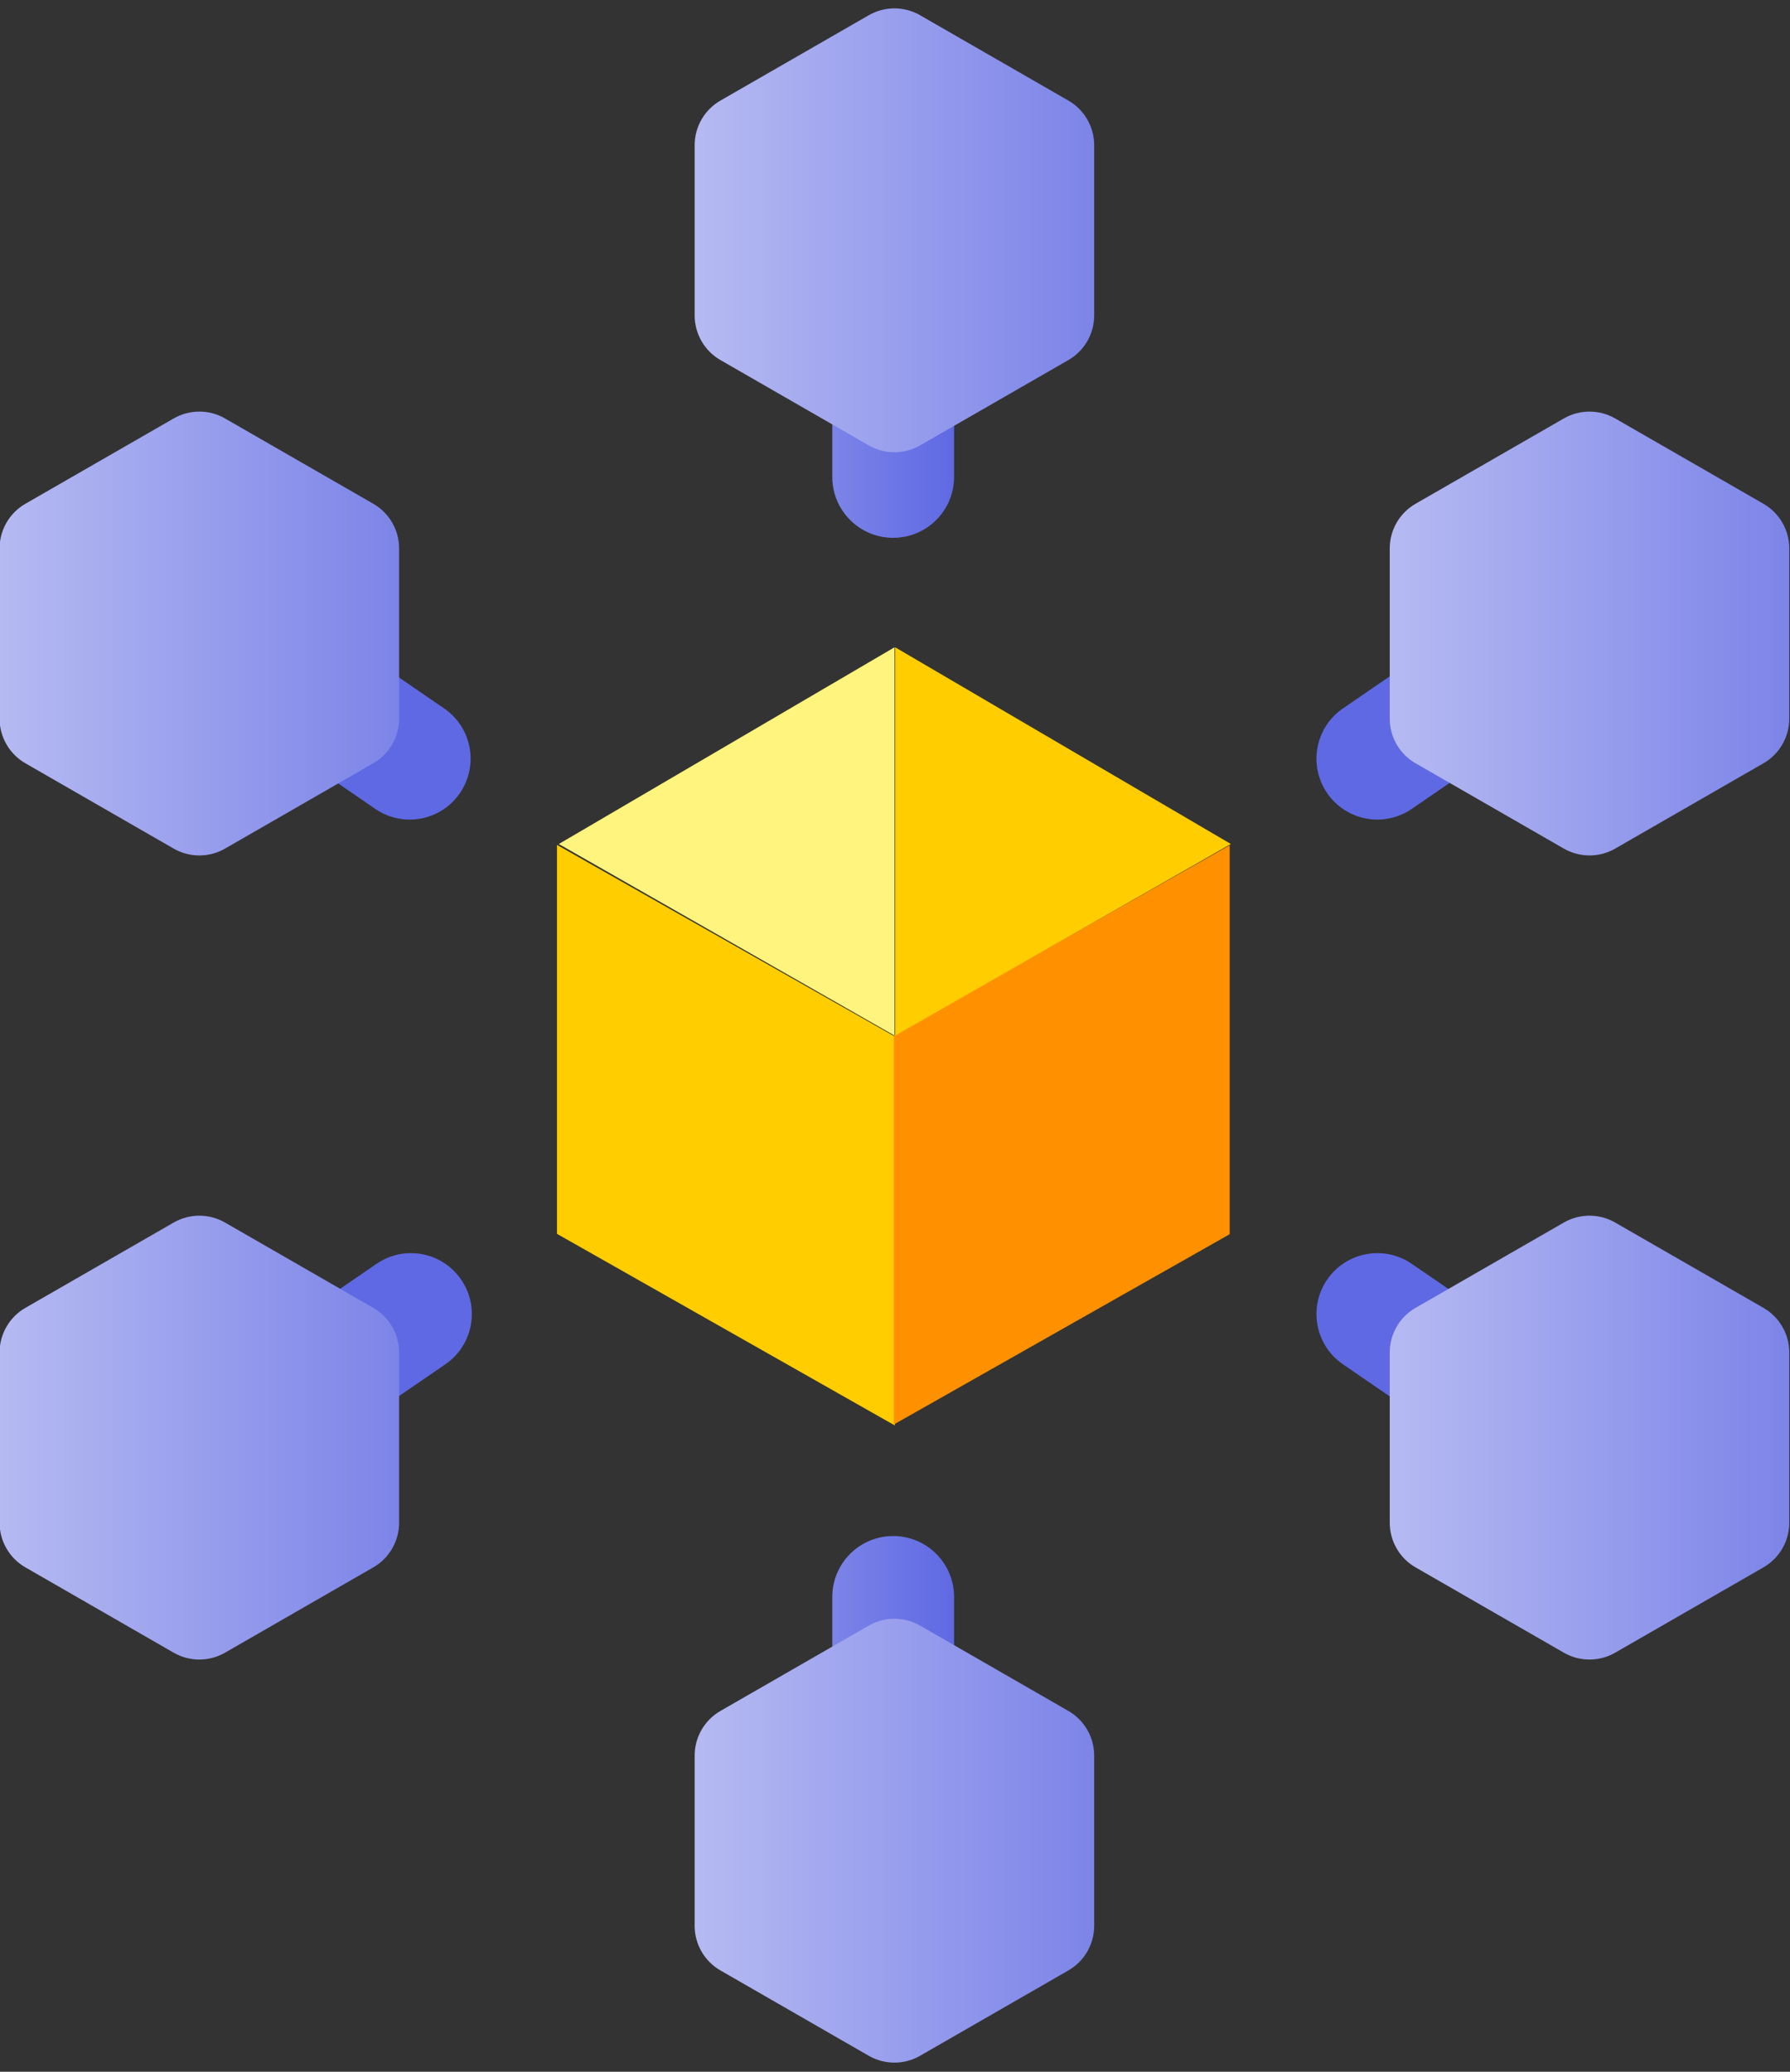 <?xml version="1.0" encoding="UTF-8" standalone="no"?>
<!DOCTYPE svg PUBLIC "-//W3C//DTD SVG 1.1//EN" "http://www.w3.org/Graphics/SVG/1.1/DTD/svg11.dtd">
<svg width="100%" height="100%" viewBox="0 0 815 943" version="1.1" xmlns="http://www.w3.org/2000/svg" xmlns:xlink="http://www.w3.org/1999/xlink" xml:space="preserve" xmlns:serif="http://www.serif.com/" style="fill-rule:evenodd;clip-rule:evenodd;stroke-linejoin:round;stroke-miterlimit:2;">
    <rect x="0" y="0" width="815" height="943" fill="#333333" stroke="none"/>
    <g transform="matrix(1,0,0,1,-756.724,-1187.08)">
        <g transform="matrix(0.622,-0.908,0.887,0.608,-1017.08,1474.74)">
            <path d="M989,1496.19L938.631,1496.19L938.631,1534.24C938.631,1548.47 949.906,1560 963.815,1560C963.815,1560 963.816,1560 963.816,1560C977.725,1560 989,1548.47 989,1534.24C989,1516.53 989,1496.19 989,1496.19Z" style="fill:rgb(95,105,227);"/>
        </g>
        <g transform="matrix(-0.622,-0.908,-0.887,0.608,3344.19,1474.74)">
            <path d="M989,1496.19L938.631,1496.19L938.631,1534.24C938.631,1548.47 949.906,1560 963.815,1560C963.815,1560 963.816,1560 963.816,1560C977.725,1560 989,1548.47 989,1534.24C989,1516.53 989,1496.19 989,1496.19Z" style="fill:rgb(95,105,227);"/>
        </g>
        <g transform="matrix(-0.622,0.908,-0.887,-0.608,3344.19,1842.87)">
            <path d="M989,1496.19L938.631,1496.19L938.631,1534.24C938.631,1548.47 949.906,1560 963.815,1560C963.815,1560 963.816,1560 963.816,1560C977.725,1560 989,1548.47 989,1534.24C989,1516.53 989,1496.19 989,1496.19Z" style="fill:rgb(95,105,227);"/>
        </g>
        <g transform="matrix(0.622,0.908,0.887,-0.608,-1016.52,1842.87)">
            <path d="M989,1496.19L938.631,1496.19L938.631,1534.24C938.631,1548.47 949.906,1560 963.815,1560C963.815,1560 963.816,1560 963.816,1560C977.725,1560 989,1548.47 989,1534.24C989,1516.53 989,1496.19 989,1496.19Z" style="fill:rgb(95,105,227);"/>
        </g>
        <g transform="matrix(-1.101,-3.1176e-16,1.93785e-16,-1.076,2224.56,3564.8)">
            <path d="M989,1496.19L938.631,1496.19L938.631,1534.24C938.631,1548.47 949.906,1560 963.815,1560C963.815,1560 963.816,1560 963.816,1560C977.725,1560 989,1548.47 989,1534.24C989,1516.53 989,1496.19 989,1496.19Z" style="fill:url(#_Linear1);"/>
        </g>
        <g transform="matrix(-1.101,3.1176e-16,1.93785e-16,1.076,2224.56,-246.677)">
            <path d="M989,1496.19L938.631,1496.19L938.631,1534.24C938.631,1548.47 949.906,1560 963.815,1560C963.815,1560 963.816,1560 963.816,1560C977.725,1560 989,1548.47 989,1534.24C989,1516.53 989,1496.19 989,1496.19Z" style="fill:url(#_Linear2);"/>
        </g>
        <g transform="matrix(2.283,0,0,2.491,-1934.93,-2221.2)">
            <path d="M1490.88,1444.7C1494.05,1443.03 1497.95,1443.03 1501.12,1444.7C1508.75,1448.72 1523.04,1456.25 1530.69,1460.29C1533.87,1461.96 1535.84,1465.08 1535.84,1468.44L1535.84,1499.56C1535.84,1502.92 1533.87,1506.04 1530.69,1507.71C1523.04,1511.75 1508.75,1519.28 1501.12,1523.3C1497.95,1524.97 1494.05,1524.97 1490.88,1523.3C1483.25,1519.28 1468.96,1511.75 1461.31,1507.71C1458.13,1506.04 1456.16,1502.92 1456.16,1499.56L1456.16,1468.44C1456.16,1465.08 1458.13,1461.96 1461.31,1460.29C1468.96,1456.25 1483.25,1448.72 1490.88,1444.7Z" style="fill:url(#_Linear3);"/>
        </g>
        <g transform="matrix(2.283,0,0,2.491,-1934.93,-1855.2)">
            <path d="M1490.88,1444.7C1494.05,1443.03 1497.95,1443.03 1501.12,1444.7C1508.75,1448.72 1523.04,1456.25 1530.69,1460.29C1533.87,1461.96 1535.84,1465.08 1535.84,1468.44L1535.84,1499.56C1535.84,1502.92 1533.87,1506.04 1530.69,1507.71C1523.04,1511.75 1508.75,1519.28 1501.12,1523.3C1497.95,1524.97 1494.05,1524.97 1490.88,1523.3C1483.25,1519.28 1468.96,1511.75 1461.31,1507.71C1458.13,1506.04 1456.16,1502.92 1456.16,1499.56L1456.16,1468.44C1456.16,1465.08 1458.13,1461.96 1461.31,1460.29C1468.96,1456.25 1483.25,1448.72 1490.88,1444.7Z" style="fill:url(#_Linear4);"/>
        </g>
        <g transform="matrix(2.283,0,0,2.491,-2567.88,-2221.2)">
            <path d="M1490.88,1444.7C1494.05,1443.03 1497.95,1443.03 1501.12,1444.7C1508.75,1448.72 1523.04,1456.25 1530.69,1460.29C1533.87,1461.96 1535.84,1465.08 1535.84,1468.44L1535.84,1499.56C1535.84,1502.92 1533.87,1506.04 1530.69,1507.71C1523.04,1511.75 1508.75,1519.28 1501.12,1523.3C1497.95,1524.97 1494.05,1524.97 1490.88,1523.3C1483.25,1519.28 1468.96,1511.75 1461.31,1507.71C1458.13,1506.04 1456.16,1502.92 1456.16,1499.56L1456.16,1468.44C1456.16,1465.08 1458.13,1461.96 1461.31,1460.29C1468.96,1456.25 1483.25,1448.72 1490.88,1444.7Z" style="fill:url(#_Linear5);"/>
        </g>
        <g transform="matrix(2.283,0,0,2.491,-2567.88,-1855.2)">
            <path d="M1490.88,1444.7C1494.05,1443.03 1497.95,1443.03 1501.12,1444.7C1508.75,1448.72 1523.04,1456.25 1530.69,1460.29C1533.87,1461.96 1535.84,1465.08 1535.84,1468.44L1535.84,1499.56C1535.84,1502.92 1533.87,1506.04 1530.69,1507.71C1523.04,1511.75 1508.75,1519.28 1501.12,1523.3C1497.95,1524.97 1494.05,1524.97 1490.88,1523.3C1483.25,1519.28 1468.96,1511.75 1461.31,1507.71C1458.13,1506.04 1456.16,1502.92 1456.16,1499.56L1456.16,1468.44C1456.16,1465.08 1458.13,1461.96 1461.31,1460.29C1468.96,1456.25 1483.25,1448.72 1490.88,1444.7Z" style="fill:url(#_Linear6);"/>
        </g>
        <g transform="matrix(2.283,0,0,2.491,-2251.41,-1671.73)">
            <path d="M1490.88,1444.7C1494.05,1443.03 1497.95,1443.03 1501.12,1444.7C1508.75,1448.72 1523.04,1456.25 1530.69,1460.29C1533.87,1461.96 1535.84,1465.08 1535.84,1468.44L1535.84,1499.56C1535.84,1502.92 1533.87,1506.04 1530.69,1507.71C1523.04,1511.75 1508.75,1519.28 1501.12,1523.3C1497.95,1524.97 1494.05,1524.97 1490.88,1523.3C1483.25,1519.28 1468.96,1511.75 1461.31,1507.71C1458.13,1506.04 1456.16,1502.92 1456.16,1499.56L1456.16,1468.44C1456.16,1465.08 1458.13,1461.96 1461.31,1460.29C1468.96,1456.25 1483.25,1448.72 1490.88,1444.7Z" style="fill:url(#_Linear7);"/>
        </g>
        <g transform="matrix(2.283,0,0,2.491,-2251.41,-2404.73)">
            <path d="M1490.88,1444.7C1494.05,1443.03 1497.95,1443.03 1501.12,1444.7C1508.75,1448.72 1523.04,1456.25 1530.69,1460.29C1533.87,1461.96 1535.84,1465.08 1535.84,1468.44L1535.84,1499.56C1535.84,1502.92 1533.87,1506.04 1530.69,1507.71C1523.04,1511.75 1508.75,1519.28 1501.12,1523.3C1497.95,1524.97 1494.05,1524.97 1490.88,1523.3C1483.25,1519.28 1468.96,1511.75 1461.31,1507.71C1458.13,1506.04 1456.16,1502.92 1456.16,1499.56L1456.16,1468.44C1456.16,1465.08 1458.13,1461.96 1461.31,1460.29C1468.96,1456.25 1483.25,1448.72 1490.88,1444.7Z" style="fill:url(#_Linear8);"/>
        </g>
        <g transform="matrix(0.707,-0.707,0.707,0.707,-821.047,1130.94)">
            <rect x="938.631" y="1496.19" width="50.369" height="63.81" style="fill:none;"/>
        </g>
        <g transform="matrix(1,0.567,0,1.156,0.317,-818.091)">
            <rect x="1010" y="1571.86" width="153.833" height="153.144" style="fill:rgb(255,205,0);"/>
        </g>
        <g transform="matrix(-0.994,0.563,0,1.156,2320.54,-813.873)">
            <rect x="1010" y="1571.86" width="153.833" height="153.144" style="fill:rgb(255,145,0);"/>
        </g>
        <g transform="matrix(1.069,0,0,2.529,-90.717,-2405.37)">
            <path d="M1174,1537L1317,1572.41L1174,1606.89L1174,1537Z" style="fill:rgb(255,205,0);"/>
        </g>
        <g transform="matrix(-1.069,0,0,2.529,2419.02,-2405.37)">
            <path d="M1174,1537L1317,1572.41L1174,1606.89L1174,1537Z" style="fill:rgb(255,244,125);"/>
        </g>
    </g>
    <defs>
        <linearGradient id="_Linear1" x1="0" y1="0" x2="1" y2="0" gradientUnits="userSpaceOnUse" gradientTransform="matrix(-50.369,1.45939e-14,-9.07134e-15,-51.518,989,1532.33)"><stop offset="0" style="stop-color:rgb(124,132,232);stop-opacity:1"/><stop offset="1" style="stop-color:rgb(95,105,227);stop-opacity:1"/></linearGradient>
        <linearGradient id="_Linear2" x1="0" y1="0" x2="1" y2="0" gradientUnits="userSpaceOnUse" gradientTransform="matrix(-50.369,1.45939e-14,-9.07134e-15,-51.518,989,1532.33)"><stop offset="0" style="stop-color:rgb(124,132,232);stop-opacity:1"/><stop offset="1" style="stop-color:rgb(95,105,227);stop-opacity:1"/></linearGradient>
        <linearGradient id="_Linear3" x1="0" y1="0" x2="1" y2="0" gradientUnits="userSpaceOnUse" gradientTransform="matrix(79.674,-1.82567e-13,1.99177e-13,73.03,1456.16,1484)"><stop offset="0" style="stop-color:rgb(182,186,242);stop-opacity:1"/><stop offset="1" style="stop-color:rgb(124,132,232);stop-opacity:1"/></linearGradient>
        <linearGradient id="_Linear4" x1="0" y1="0" x2="1" y2="0" gradientUnits="userSpaceOnUse" gradientTransform="matrix(79.674,-1.82567e-13,1.99177e-13,73.03,1456.16,1484)"><stop offset="0" style="stop-color:rgb(182,186,242);stop-opacity:1"/><stop offset="1" style="stop-color:rgb(124,132,232);stop-opacity:1"/></linearGradient>
        <linearGradient id="_Linear5" x1="0" y1="0" x2="1" y2="0" gradientUnits="userSpaceOnUse" gradientTransform="matrix(79.674,-1.82567e-13,1.99177e-13,73.03,1456.16,1484)"><stop offset="0" style="stop-color:rgb(182,186,242);stop-opacity:1"/><stop offset="1" style="stop-color:rgb(124,132,232);stop-opacity:1"/></linearGradient>
        <linearGradient id="_Linear6" x1="0" y1="0" x2="1" y2="0" gradientUnits="userSpaceOnUse" gradientTransform="matrix(79.674,-1.82567e-13,1.99177e-13,73.03,1456.16,1484)"><stop offset="0" style="stop-color:rgb(182,186,242);stop-opacity:1"/><stop offset="1" style="stop-color:rgb(124,132,232);stop-opacity:1"/></linearGradient>
        <linearGradient id="_Linear7" x1="0" y1="0" x2="1" y2="0" gradientUnits="userSpaceOnUse" gradientTransform="matrix(79.674,-1.82567e-13,1.99177e-13,73.03,1456.16,1484)"><stop offset="0" style="stop-color:rgb(182,186,242);stop-opacity:1"/><stop offset="1" style="stop-color:rgb(124,132,232);stop-opacity:1"/></linearGradient>
        <linearGradient id="_Linear8" x1="0" y1="0" x2="1" y2="0" gradientUnits="userSpaceOnUse" gradientTransform="matrix(79.674,-1.82567e-13,1.99177e-13,73.03,1456.16,1484)"><stop offset="0" style="stop-color:rgb(182,186,242);stop-opacity:1"/><stop offset="1" style="stop-color:rgb(124,132,232);stop-opacity:1"/></linearGradient>
    </defs>
</svg>
